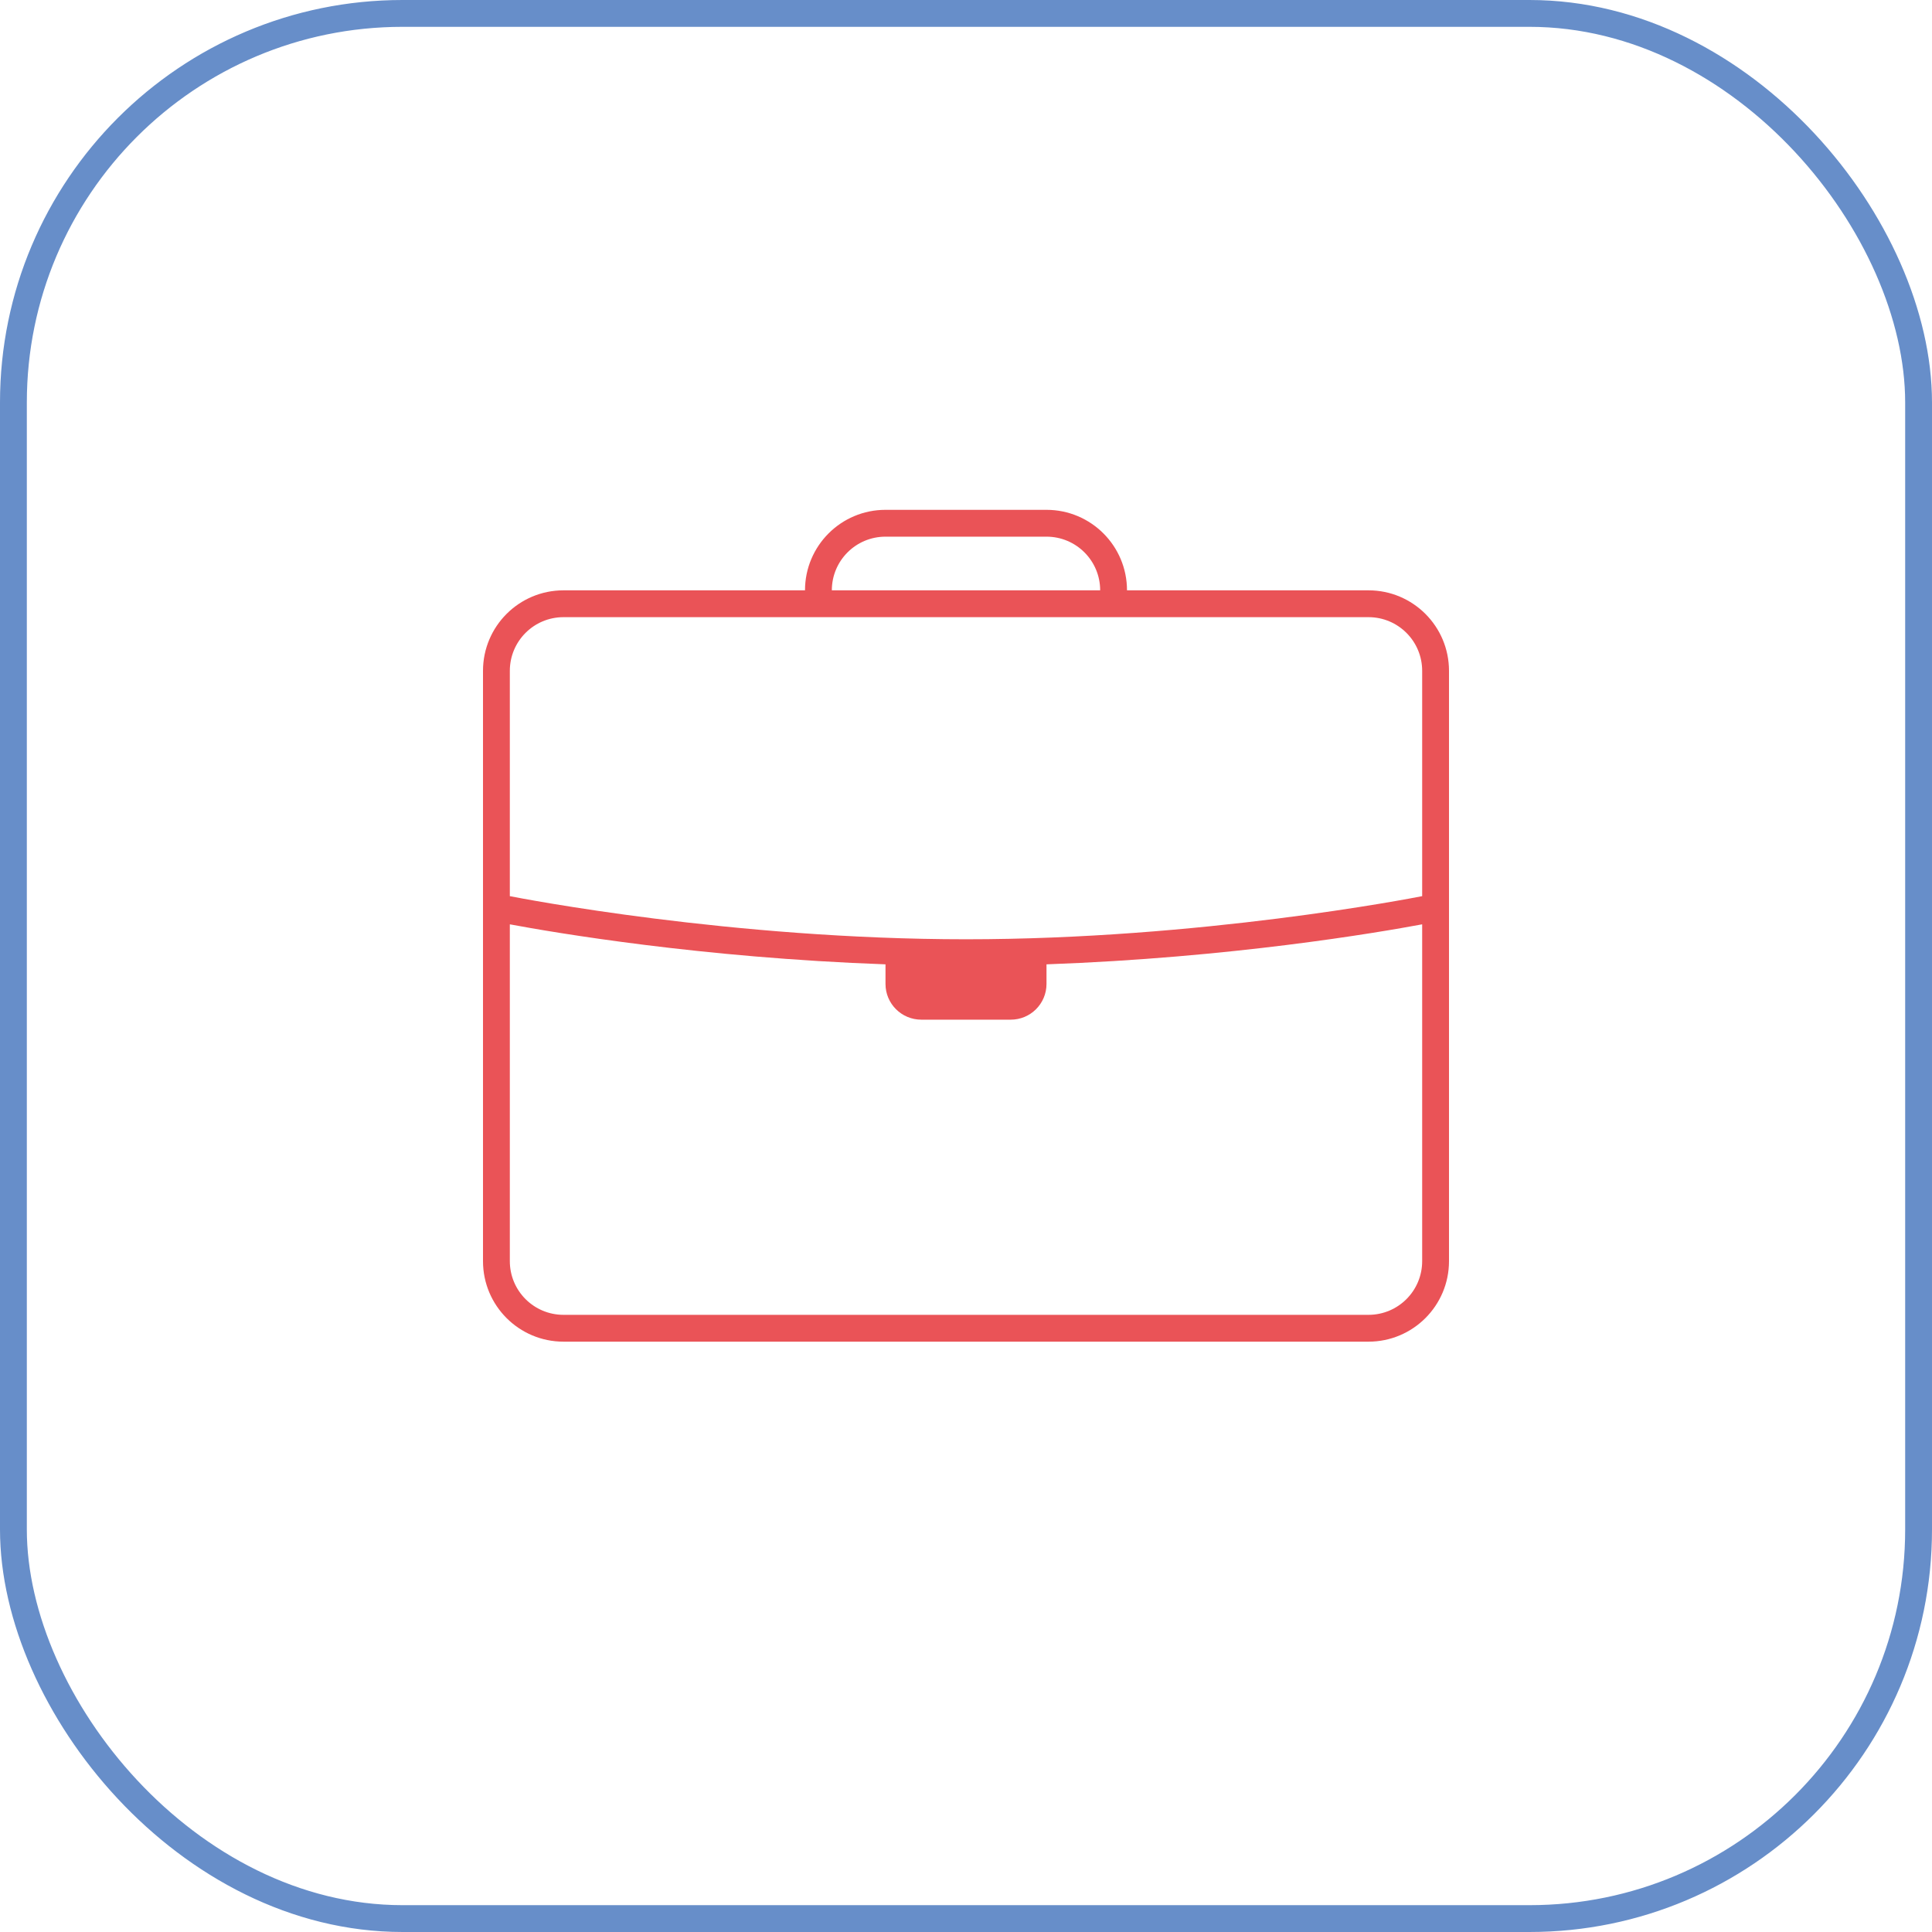 <svg width="72" height="72" viewBox="0 0 72 72" fill="none" xmlns="http://www.w3.org/2000/svg">
<rect x="0.5" y="0.5" width="71" height="71" rx="14.5" stroke="#678EC9"/>
<path d="M33 19C31.343 19 30 20.343 30 22H21C19.343 22 18 23.343 18 25V47C18 48.657 19.343 50 21 50H51C52.657 50 54 48.657 54 47V25C54 23.343 52.657 22 51 22H42C42 20.343 40.657 19 39 19H33ZM33 20H39C40.105 20 41 20.895 41 22H31C31 20.895 31.895 20 33 20ZM21 23H51C52.105 23 53 23.895 53 25V33.397C52.561 33.483 44.723 35.004 36 35.004C27.277 35.004 19.439 33.483 19 33.397V25C19 23.895 19.895 23 21 23ZM19 34.447C20.657 34.756 26.127 35.692 33 35.938V36.668C33 37.404 33.597 38 34.334 38H37.668C38.404 38 39 37.404 39 36.668V35.938C45.873 35.692 51.343 34.756 53 34.447V47C53 48.105 52.105 49 51 49H21C19.895 49 19 48.105 19 47V34.447Z" fill="#EA5357"/>
</svg>
